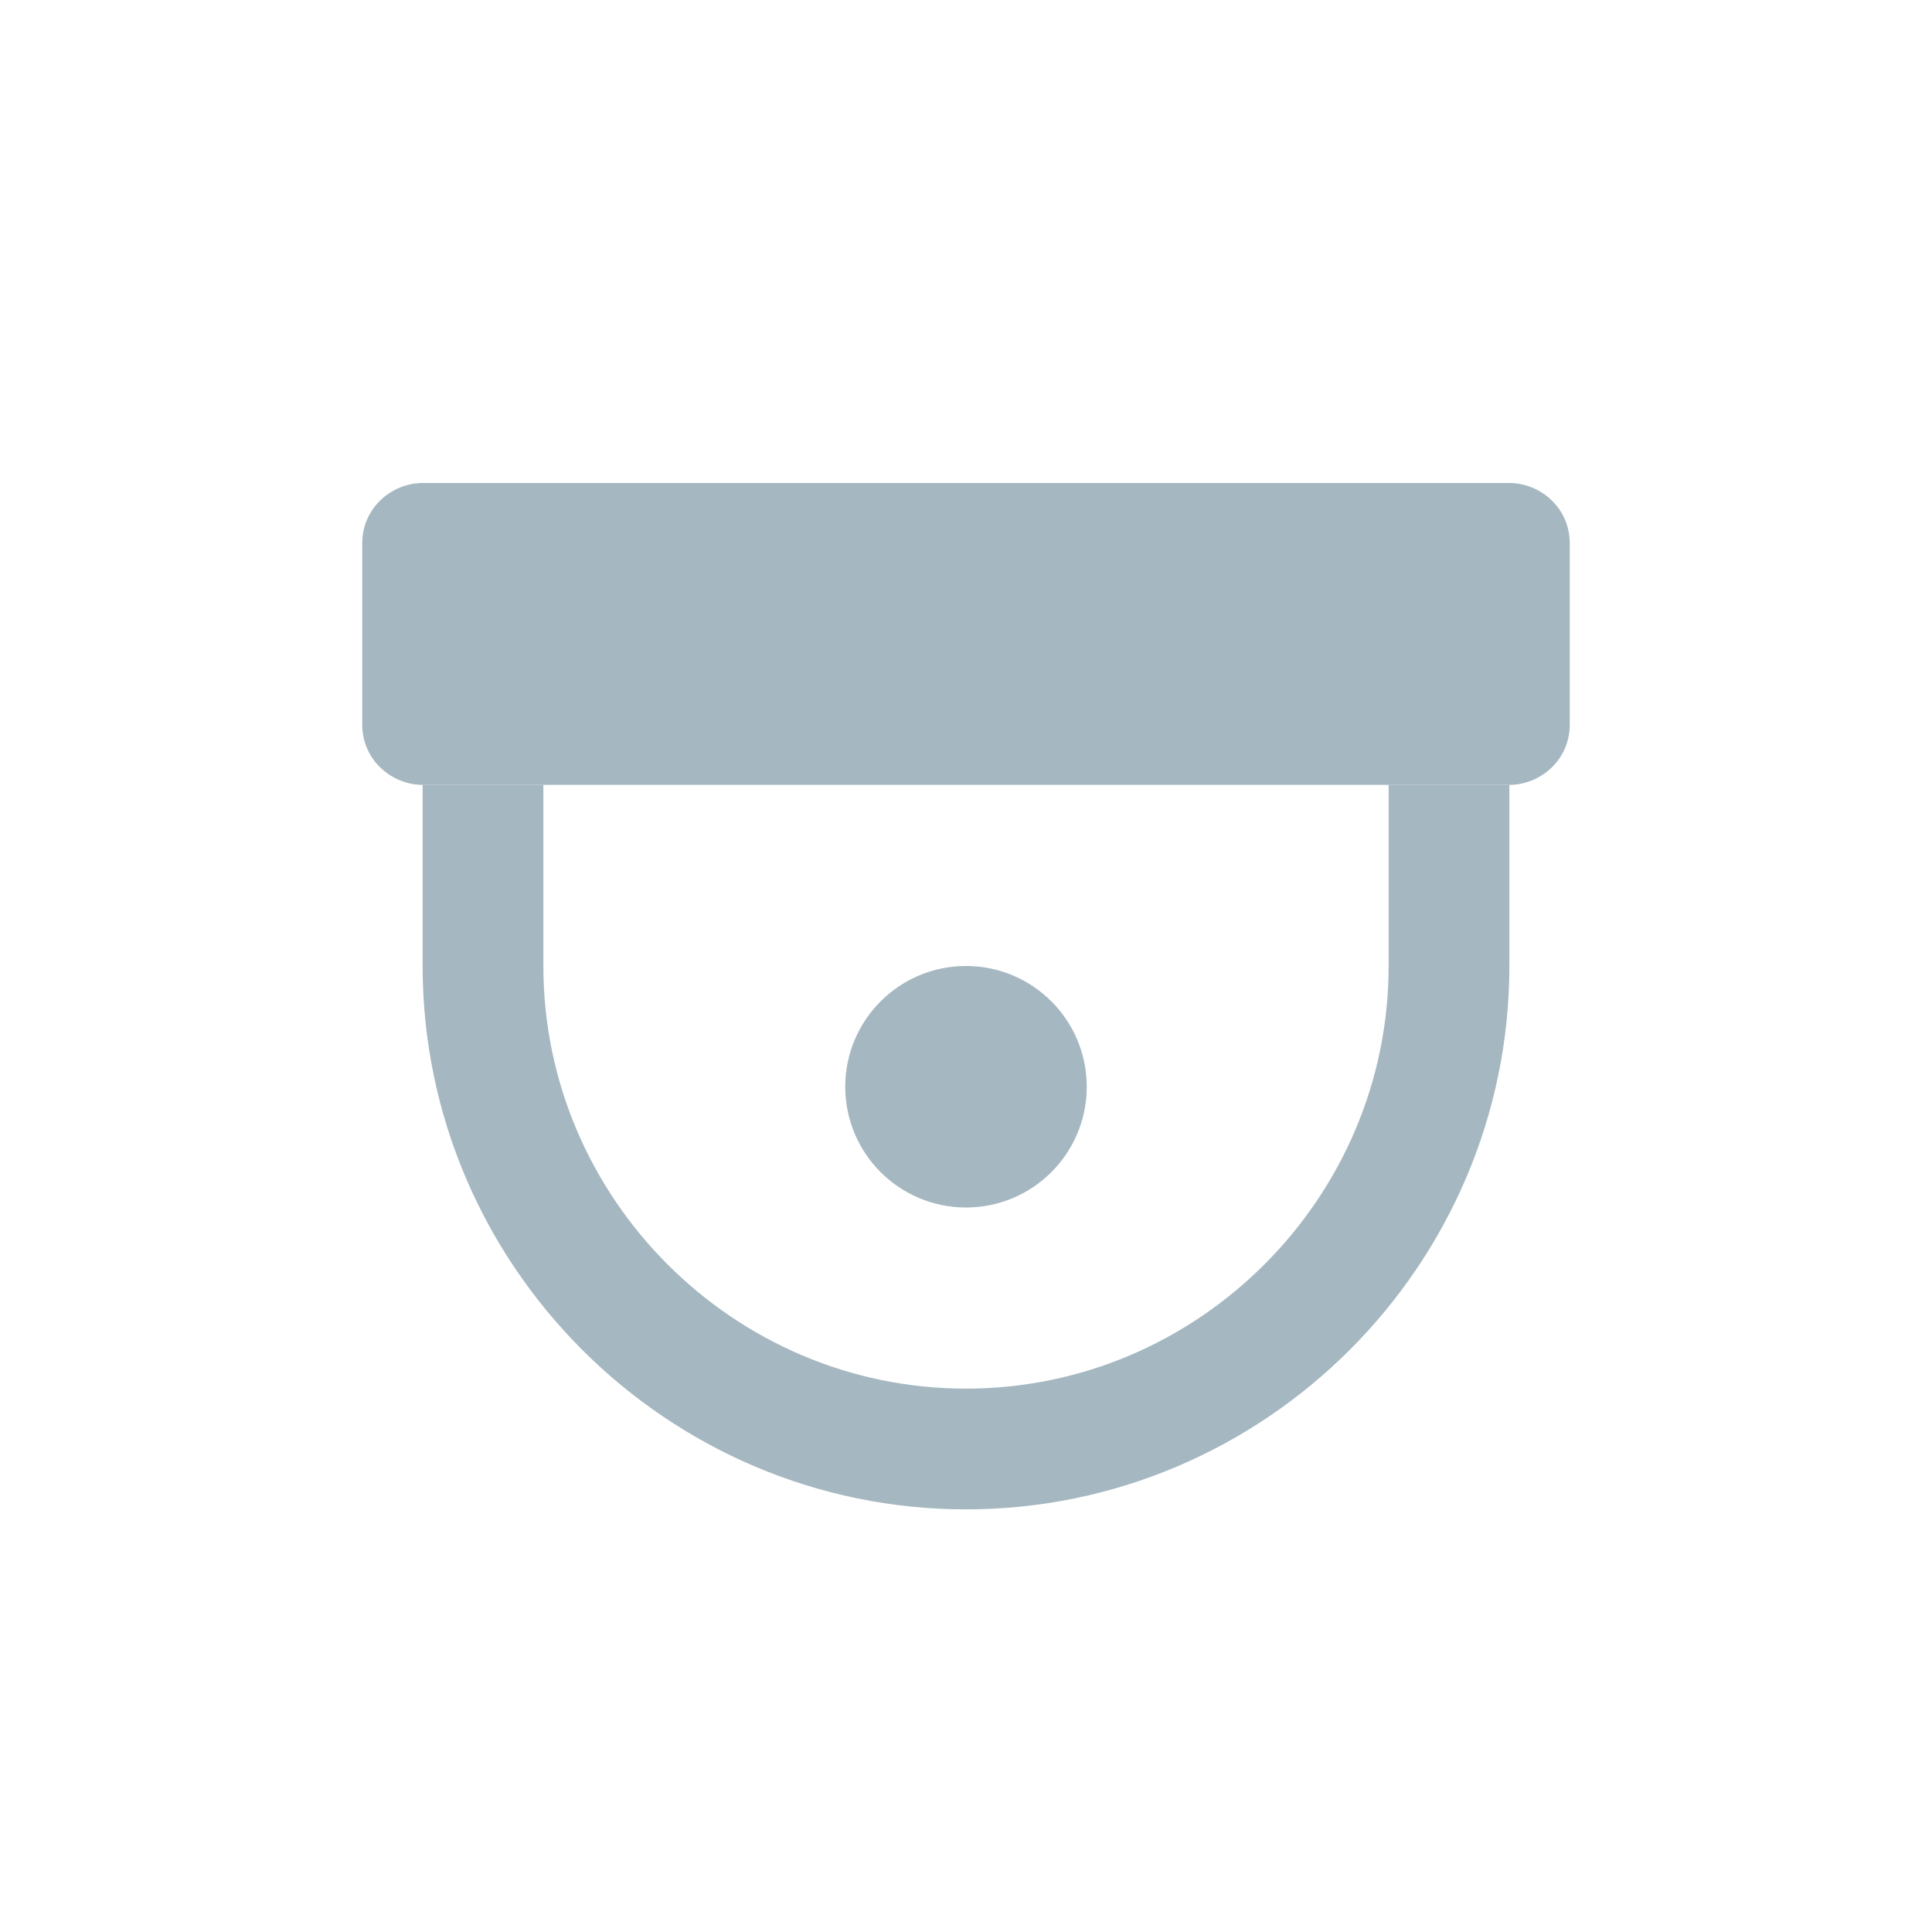 <?xml version="1.0" encoding="utf-8"?>
<!-- Generator: Adobe Illustrator 24.3.0, SVG Export Plug-In . SVG Version: 6.00 Build 0)  -->
<svg version="1.1" id="Layer_2_1_" xmlns="http://www.w3.org/2000/svg" xmlns:xlink="http://www.w3.org/1999/xlink" x="0px" y="0px"
	 viewBox="0 0 32 32" style="enable-background:new 0 0 32 32;" xml:space="preserve">
<style type="text/css">
	.st0{fill:#A5B7C0;}
	.st1{fill:none;stroke:#A5B7C0;stroke-width:2;stroke-miterlimit:10;}
</style>
<path class="st0" d="M26,12c0,0.6-0.5,1-1,1H7c-0.5,0-1-0.4-1-1V9c0-0.6,0.5-1,1-1h18c0.5,0,1,0.4,1,1V12z"/>
<path class="st1" d="M24,13v3c0,4.4-3.6,8-8,8s-8-3.6-8-8v-3"/>
<circle class="st0" cx="16" cy="18" r="2"/>
</svg>
